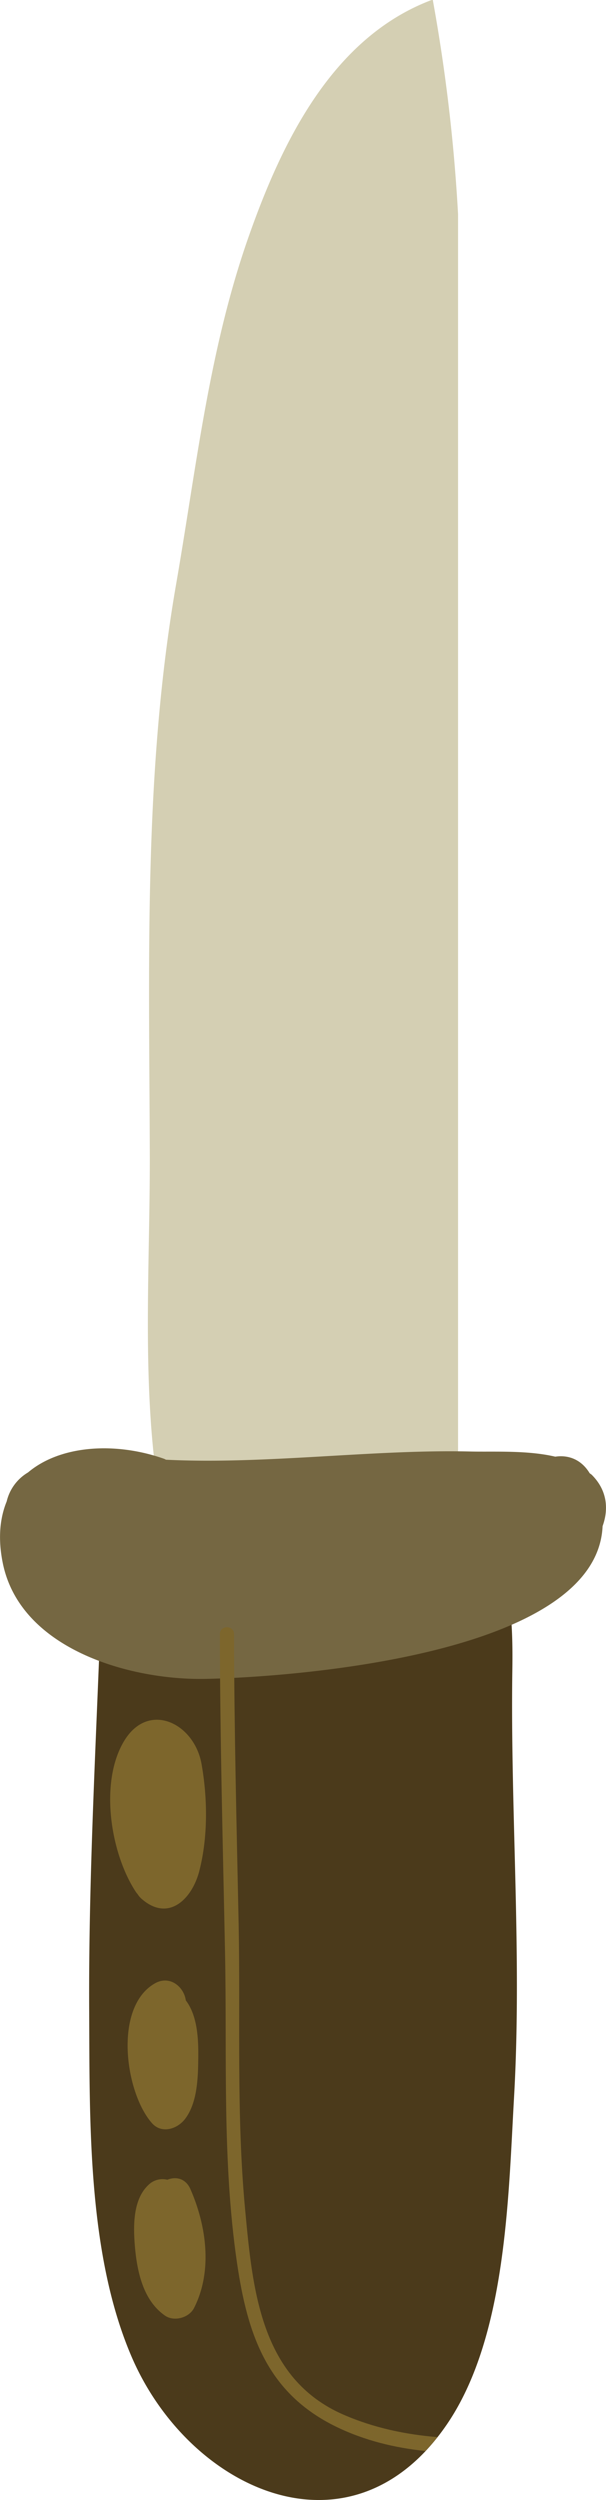<svg xmlns="http://www.w3.org/2000/svg" width="261.83" height="1080" viewBox="0 0 261.83 1080"><g id="Layer_2" data-name="Layer 2"><g id="Hike08_52944577"><g id="Hike08_52944577-2" data-name="Hike08_52944577"><path d="M221.36 721.65c.43-30.51-1.3-65.11-37-75.43C152.44 637 112 638.43 77.27 643a19.1 19.1.0 0 0-12 1.26c-.46.21-.81.46-1.24.67-1.16.19-2.4.35-3.55.54C50 647.23 46.17 659 47.7 668l.57 3.39c.09.51.24 1 .36 1.43A17.56 17.56.0 0 0 44 684.54c-2.05 61.31-5.79 122.55-5.47 183.92.25 47.68-.85 105.14 18.39 149.79 24.82 57.58 94.62 89.73 136.07 29.22 25.73-37.55 26.62-97.62 29.1-141.28C225.59 844.72 220.48 783.15 221.36 721.65z" fill="#4b3a1b"/><path d="M186.16.12C143.67 16.36 122 61.05 107.75 101.33 90.32 150.43 84.93 201.5 76.08 252.44 62 333.54 64.47 416.57 64.72 498.54c.21 69-7.67 142.77 21.23 207.5-2 .22-3.78 2.27-2.46 4.49 9.08 15.25 32.42 9.05 45.94 5 22.58-6.8 47.7-19.59 62.48-38.49a53.85 53.85.0 0 0 6-9.9V92.53A747.62 747.62.0 0 0 187 0 2.22 2.22.0 0 0 186.16.12z" fill="#d4cfb3"/><path d="M254.77 636.43c-3.62-6-9.27-8-14.87-7.15-12.07-2.84-26.41-2-36.63-2.23-42-1-88.51 5.67-131.53 3.55-.31-.12-.56-.3-.87-.41-21-7.4-44.78-5.91-58.77 5.91a19.84 19.84.0 0 0-9.21 12.51C0 655.69-.95 664.43 1.15 675c7.4 37.47 55 50.89 87.51 50.28 37.19-.7 169.25-10.2 171.7-66 2.67-7.39 2-15.46-4.63-22.11C255.45 636.88 255.07 636.7 254.77 636.43z" fill="#756742"/><path d="M53.52 752.29c-10.69 18-5.68 48.73 5.32 65.23a6.89 6.89.0 0 0 .54.65 9.6 9.6.0 0 0 1.66 2c11.65 10.37 21.92.31 25.06-11.86 3.77-14.59 3.61-31.39 1-46.15C84 744.31 64 734.59 53.52 752.29z" fill="#7d662c"/><path d="M66.72 856.93C49 867.33 54.05 904 65.62 917.16c4.27 4.86 11.09 2.54 14.4-1.85 5.33-7.07 5.55-17.95 5.65-26.4.09-7.93-.31-18.1-5.39-24.74C79.51 858.34 73.34 853 66.72 856.93z" fill="#7d662c"/><path d="M72.29 941.65a8.6 8.6.0 0 0-8.19 2.28c-6.93 6.51-6.52 18.55-5.75 27.21 1 10.68 3.65 22.74 12.95 29.21 3.93 2.73 10.4.92 12.54-3.3 8.09-15.9 5.37-35.45-1.53-51.27C80.23 941 76 940.17 72.29 941.65z" fill="#7d662c"/><path d="M105.91 954.52c-3.82-40.68-2-82.13-2.79-122.95-.87-41.88-1.93-83.75-2-125.64.0-3.94-6.12-3.94-6.12.0.06 45.88 1.31 91.75 2.23 137.62.9 44.6-1.31 89.8 5.18 134.06 4.57 31.18 13.1 56.22 42.84 70.74 12.37 6 25.32 9.09 38.55 10.49 1.78-1.88 3.54-3.86 5.24-6-13.77-1.15-27.38-3.94-40.71-9.74C112.49 1027.45 109.15 989 105.91 954.52z" fill="#7d662c"/></g></g></g></svg>